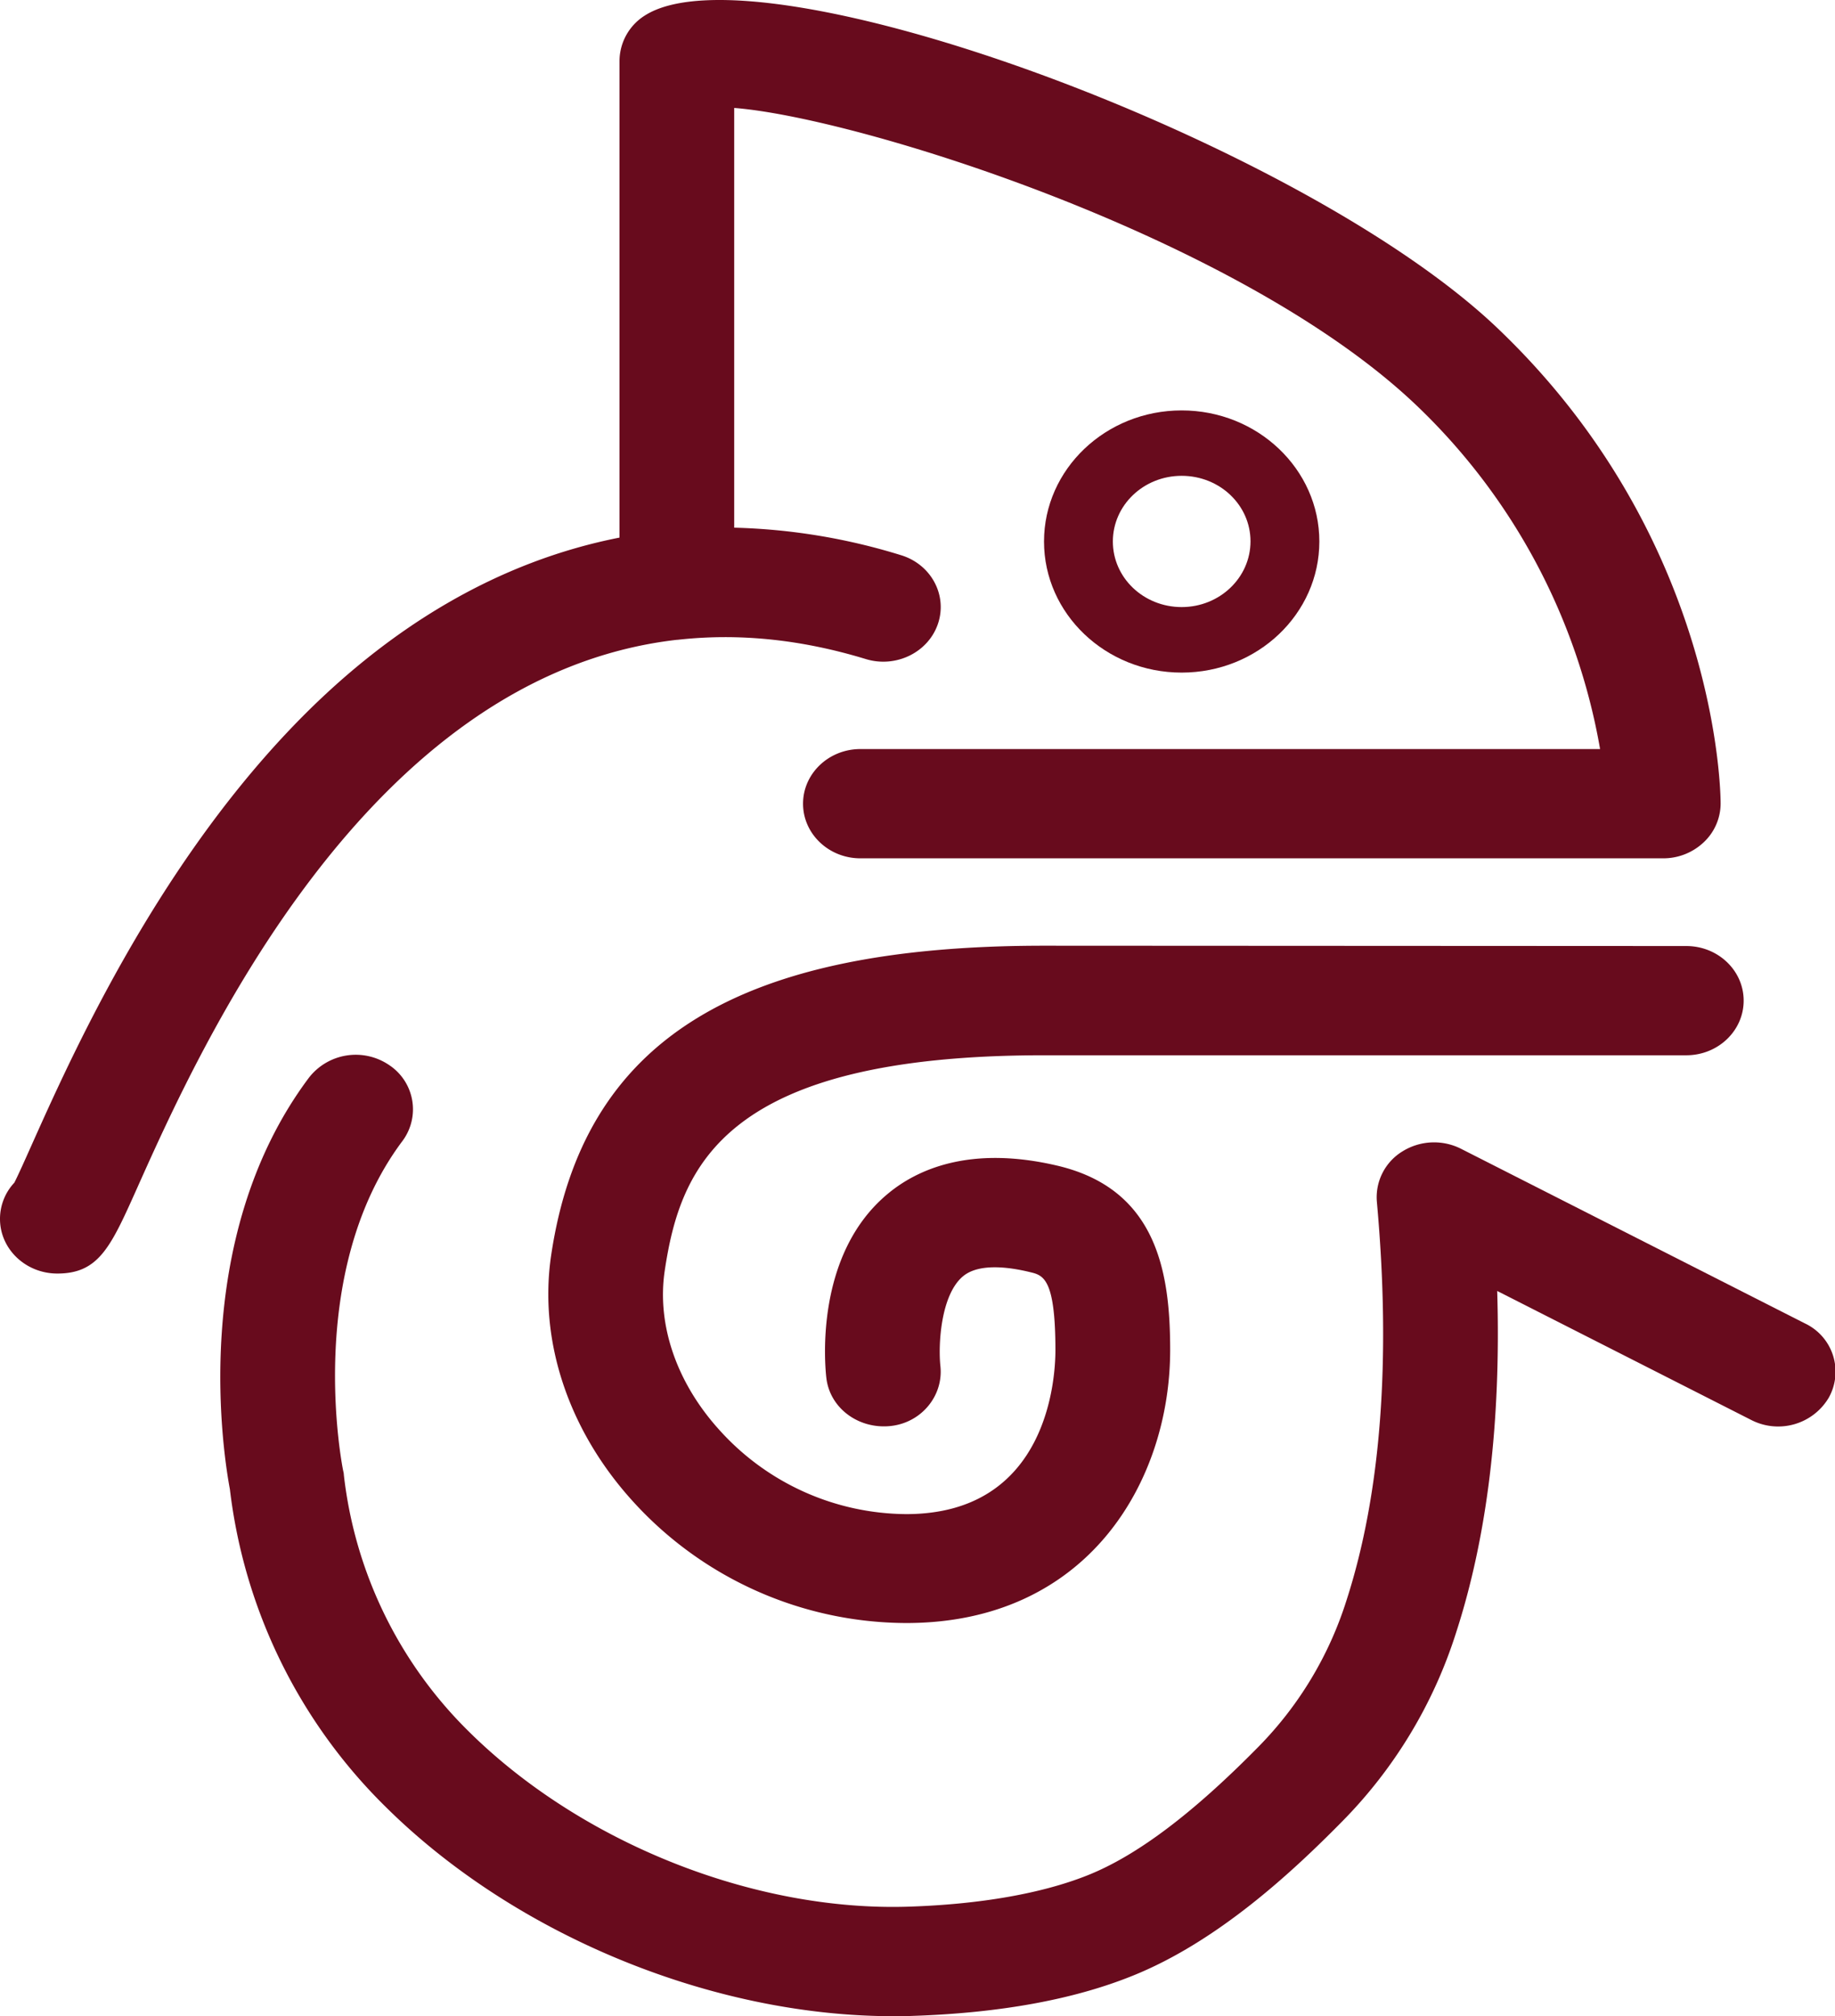 <svg id="Layer_2" data-name="Layer 2" xmlns="http://www.w3.org/2000/svg" viewBox="0 0 455 500"><defs><style>.cls-1{fill:#680b1d;}</style></defs><title>Untitled-1</title><path class="cls-1" d="M167.82,158.67h0c.34,0,.66-.07,1-.09,14.1-1.48,29.37-.17,45.88,4.87,7.47,2.27,15.49-1.66,17.88-8.78s-1.73-14.74-9.21-17a152.53,152.53,0,0,0-41.32-6.81V26.77c30.63,2.36,125.36,32,169.16,73.75a154.26,154.26,0,0,1,45.54,85.24H213.35c-7.86,0-14.23,6.07-14.23,13.55s6.37,13.55,14.23,13.55H412.47a14.57,14.57,0,0,0,10-4,13.23,13.23,0,0,0,4.17-9.58c0-2.66-.63-65.81-55.37-117.94C322.7,35.06,188.37-14.23,159.94,3.82a13.39,13.39,0,0,0-6.33,11.27V133.32c-29.63,5.83-57.3,21.84-81.94,47.82C37.9,216.74,17.57,262.21,7.8,284.06c-1.55,3.47-3.27,7.32-4.24,9.23a13.13,13.13,0,0,0-3.56,9c0,7.48,6.37,13.54,14.22,13.54,10.3,0,13.26-6.62,19.75-21.13C49.25,260.5,90.84,167.51,167.82,158.67Z"/><path class="cls-1" d="M258.86,234.53c-76.54,0-114.22,23.64-122.18,76.65-3.18,21.23,4.22,43.54,20.32,61.22a91.87,91.87,0,0,0,67.72,30.1c45,0,65.43-35.11,65.43-67.73,0-19.3-3.31-39.81-27.84-45.66-21.77-5.16-35,.92-42.24,7-18.15,15.11-15.53,42.53-15.17,45.61.86,7.41,7.82,12.63,15.64,11.95s13.43-7.46,12.64-14.88c-.57-5.29.07-17.71,5.64-22.31,3.89-3.2,11.17-2.33,16.59-1,3.24.77,6.29,1.5,6.29,19.37,0,6.78-1.78,40.64-37,40.64a62.83,62.83,0,0,1-46.23-20.76c-10.69-11.74-15.66-26.19-13.64-39.64,3.87-25.83,14.65-53.39,94-53.39h159.3c7.85,0,14.22-6.06,14.22-13.55s-6.37-13.54-14.22-13.54Z"/><path class="cls-1" d="M447.61,328.23l-85.34-43.34a14.84,14.84,0,0,0-14.53.65A13.33,13.33,0,0,0,341.4,298c3.56,39.2,1,72.44-7.5,98.79a90.54,90.54,0,0,1-22,36.54c-16.22,16.47-30,26.84-42.15,31.7-11.33,4.54-26.72,7.24-44.49,7.81-38.28,1.23-81.09-15.81-109-43.42a106,106,0,0,1-31-63.64c0-.39-.11-.77-.19-1.16S75.18,315.81,99.76,283a13.15,13.15,0,0,0-3.31-18.9,14.7,14.7,0,0,0-19.84,3.15C46.32,307.68,55.72,362.48,57,369.3a132.31,132.31,0,0,0,38.74,78.9C127.87,480,176.72,500,221.48,500c1.58,0,3.16,0,4.73-.07,21.51-.7,39.87-4,54.56-9.93,21.16-8.48,39.73-25.82,51.86-38.12a116.88,116.88,0,0,0,28.45-47.1c7.73-23.87,11.13-52.25,10.16-84.63l63,32a14.59,14.59,0,0,0,19.24-5.58A13.23,13.23,0,0,0,447.61,328.23Z"/><path class="cls-1" d="M293,101.78c-18.83,0-34.13,14.58-34.13,32.51S274.16,166.8,293,166.8s34.14-14.58,34.14-32.51S311.83,101.78,293,101.78Zm0,48.77c-9.44,0-17.06-7.27-17.06-16.26S283.55,118,293,118s17.07,7.26,17.07,16.25S302.44,150.55,293,150.55Z"/></svg>